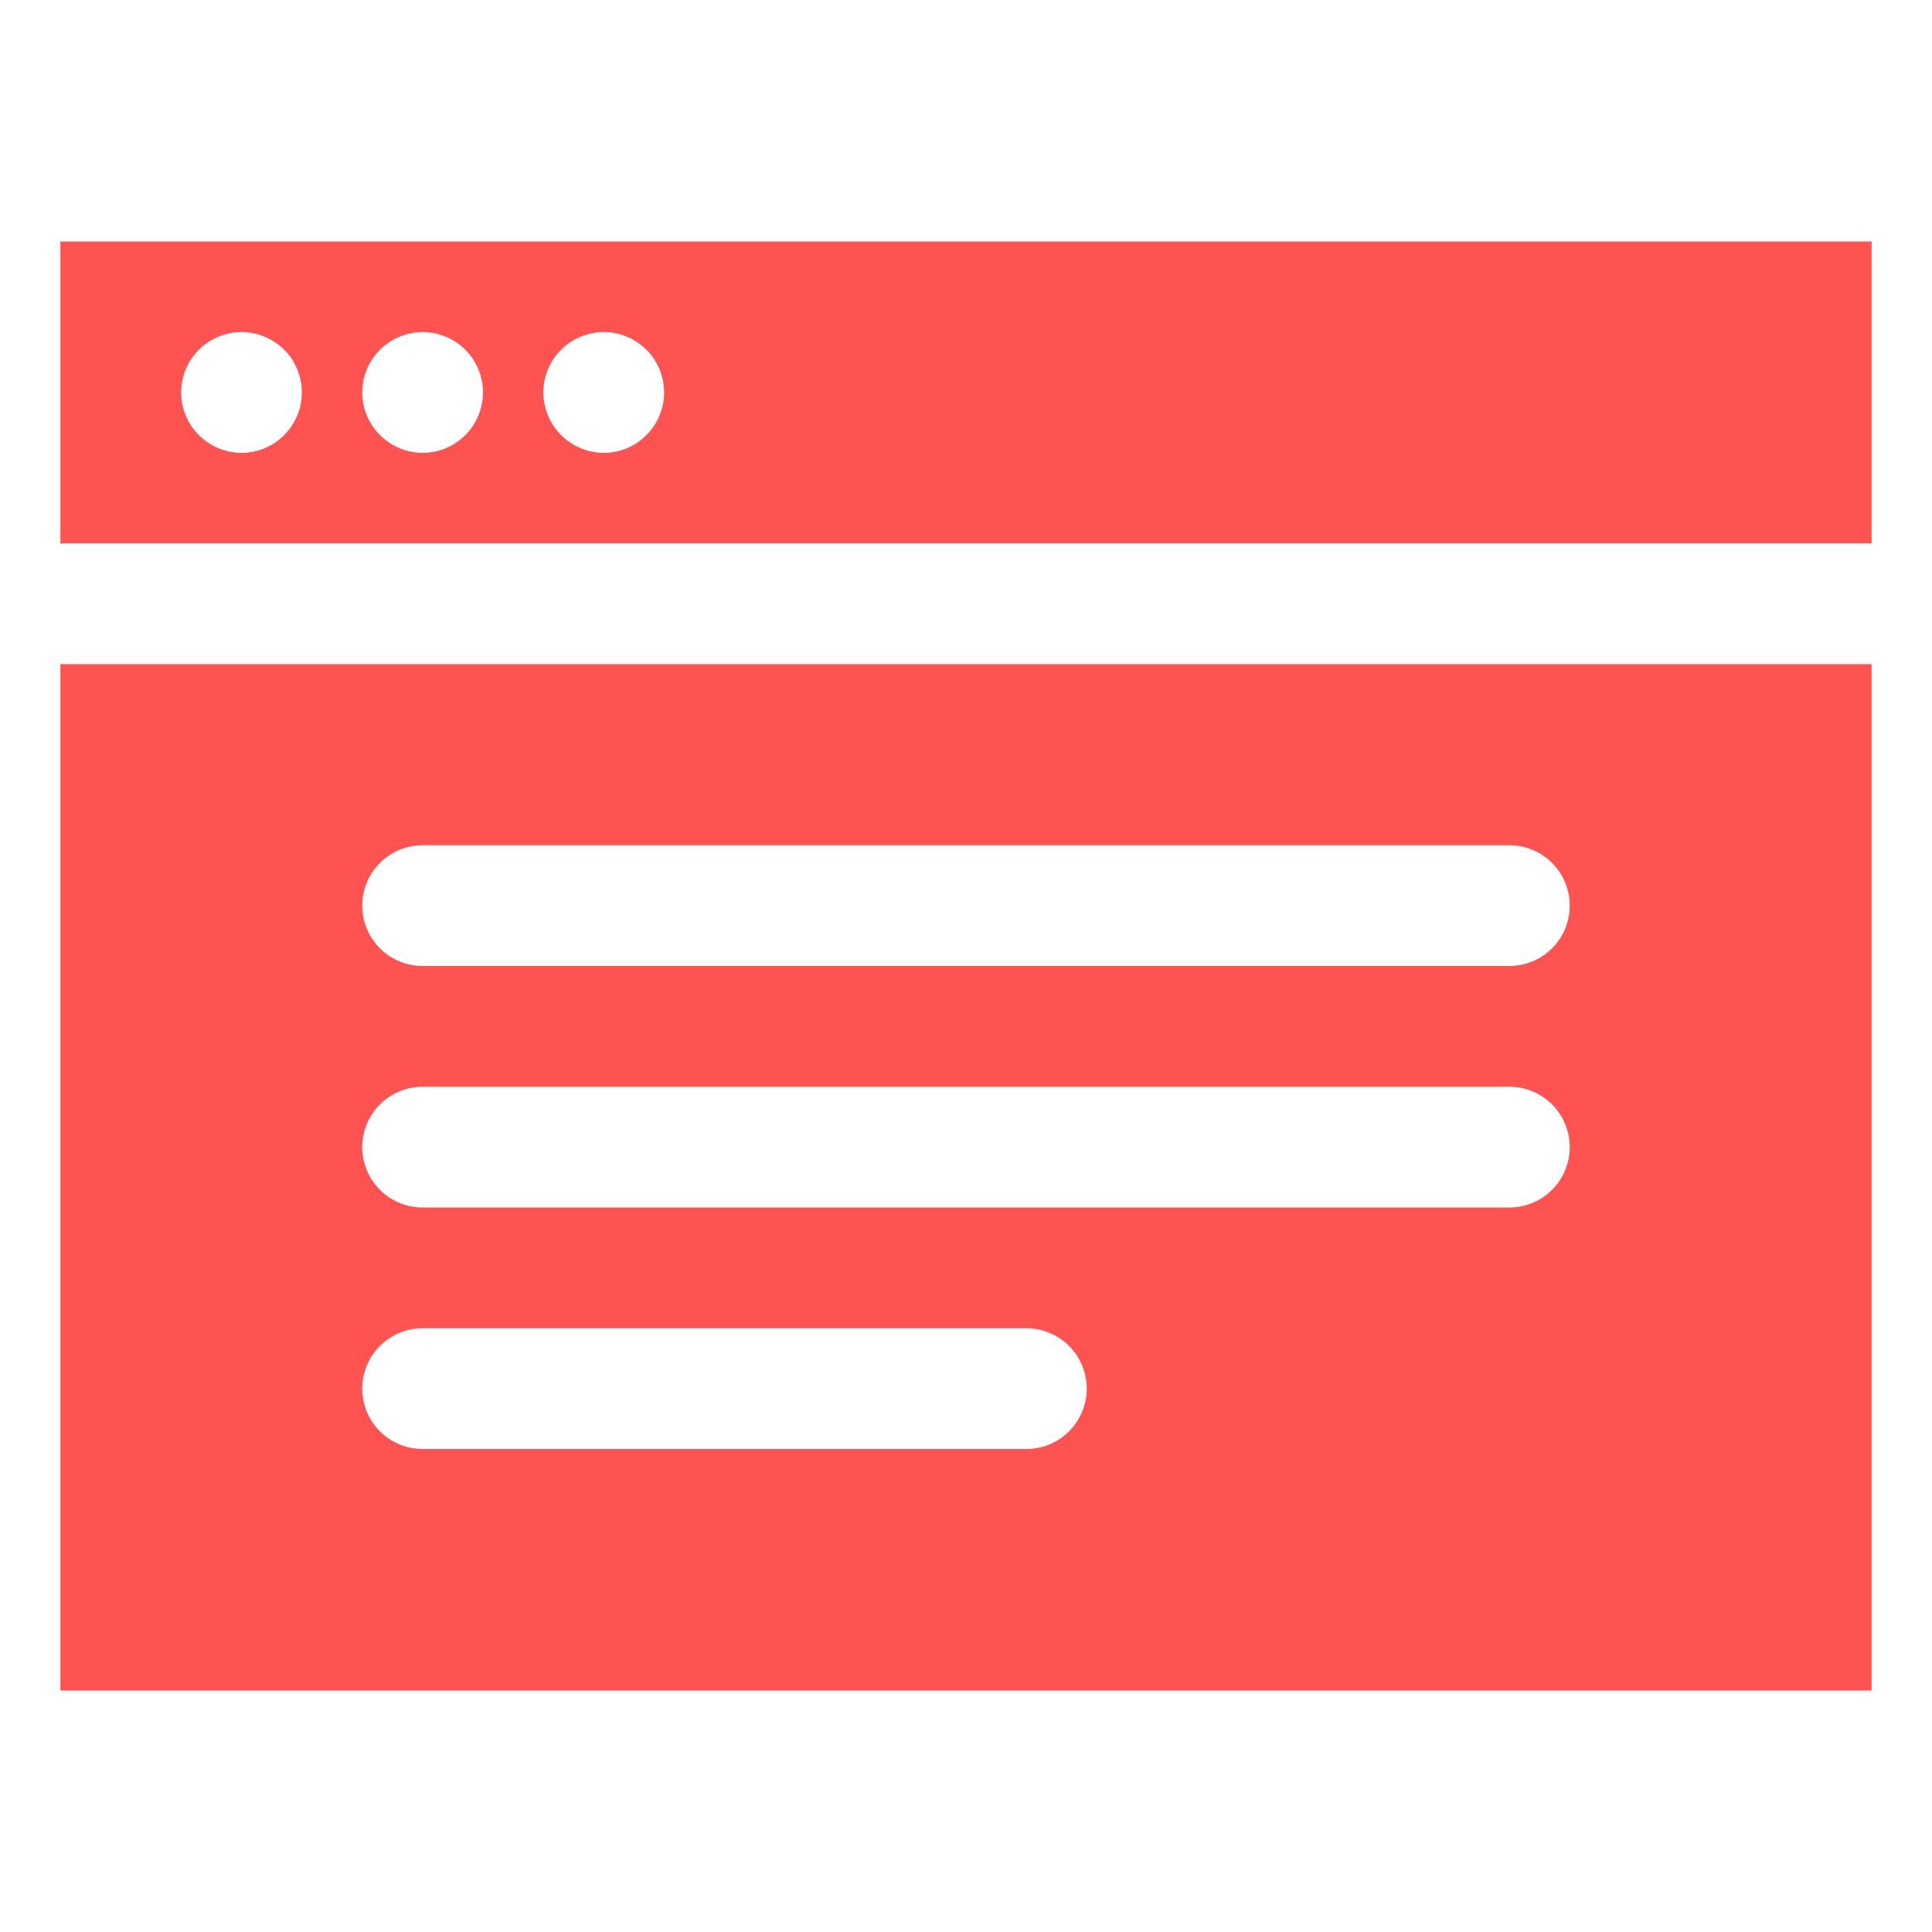 <svg width="20" height="20" viewBox="0 0 20 20" fill="none" xmlns="http://www.w3.org/2000/svg">
<path d="M0.625 6.875V17.5H19.375V6.875H0.625ZM10.625 15H4.375C4.209 15 4.05 14.934 3.933 14.817C3.816 14.7 3.75 14.541 3.75 14.375C3.75 14.209 3.816 14.05 3.933 13.933C4.05 13.816 4.209 13.75 4.375 13.75H10.625C10.791 13.75 10.95 13.816 11.067 13.933C11.184 14.05 11.25 14.209 11.25 14.375C11.25 14.541 11.184 14.7 11.067 14.817C10.95 14.934 10.791 15 10.625 15ZM15.625 12.5H4.375C4.209 12.5 4.05 12.434 3.933 12.317C3.816 12.2 3.75 12.041 3.75 11.875C3.75 11.709 3.816 11.55 3.933 11.433C4.05 11.316 4.209 11.25 4.375 11.25H15.625C15.791 11.25 15.95 11.316 16.067 11.433C16.184 11.55 16.25 11.709 16.25 11.875C16.25 12.041 16.184 12.2 16.067 12.317C15.95 12.434 15.791 12.5 15.625 12.5ZM15.625 10H4.375C4.209 10 4.05 9.934 3.933 9.817C3.816 9.7 3.75 9.541 3.75 9.375C3.75 9.209 3.816 9.05 3.933 8.933C4.05 8.816 4.209 8.75 4.375 8.75H15.625C15.791 8.75 15.95 8.816 16.067 8.933C16.184 9.05 16.25 9.209 16.25 9.375C16.25 9.541 16.184 9.7 16.067 9.817C15.95 9.934 15.791 10 15.625 10Z" fill="#FF5352"/>
<path d="M0.625 2.5V5.625H19.375V2.5H0.625ZM2.5 4.688C2.376 4.688 2.256 4.651 2.153 4.582C2.05 4.513 1.97 4.416 1.923 4.302C1.875 4.187 1.863 4.062 1.887 3.941C1.911 3.819 1.971 3.708 2.058 3.621C2.145 3.533 2.257 3.474 2.378 3.45C2.499 3.425 2.625 3.438 2.739 3.485C2.853 3.532 2.951 3.612 3.02 3.715C3.088 3.818 3.125 3.939 3.125 4.062C3.125 4.228 3.059 4.387 2.942 4.504C2.825 4.622 2.666 4.688 2.5 4.688ZM4.375 4.688C4.251 4.688 4.131 4.651 4.028 4.582C3.925 4.513 3.845 4.416 3.798 4.302C3.75 4.187 3.738 4.062 3.762 3.941C3.786 3.819 3.846 3.708 3.933 3.621C4.02 3.533 4.132 3.474 4.253 3.45C4.374 3.425 4.5 3.438 4.614 3.485C4.728 3.532 4.826 3.612 4.895 3.715C4.963 3.818 5 3.939 5 4.062C5 4.228 4.934 4.387 4.817 4.504C4.7 4.622 4.541 4.688 4.375 4.688ZM6.25 4.688C6.126 4.688 6.006 4.651 5.903 4.582C5.8 4.513 5.72 4.416 5.673 4.302C5.625 4.187 5.613 4.062 5.637 3.941C5.661 3.819 5.721 3.708 5.808 3.621C5.895 3.533 6.007 3.474 6.128 3.45C6.249 3.425 6.375 3.438 6.489 3.485C6.603 3.532 6.701 3.612 6.77 3.715C6.838 3.818 6.875 3.939 6.875 4.062C6.875 4.228 6.809 4.387 6.692 4.504C6.575 4.622 6.416 4.688 6.25 4.688Z" fill="#FF5352"/>
</svg>
